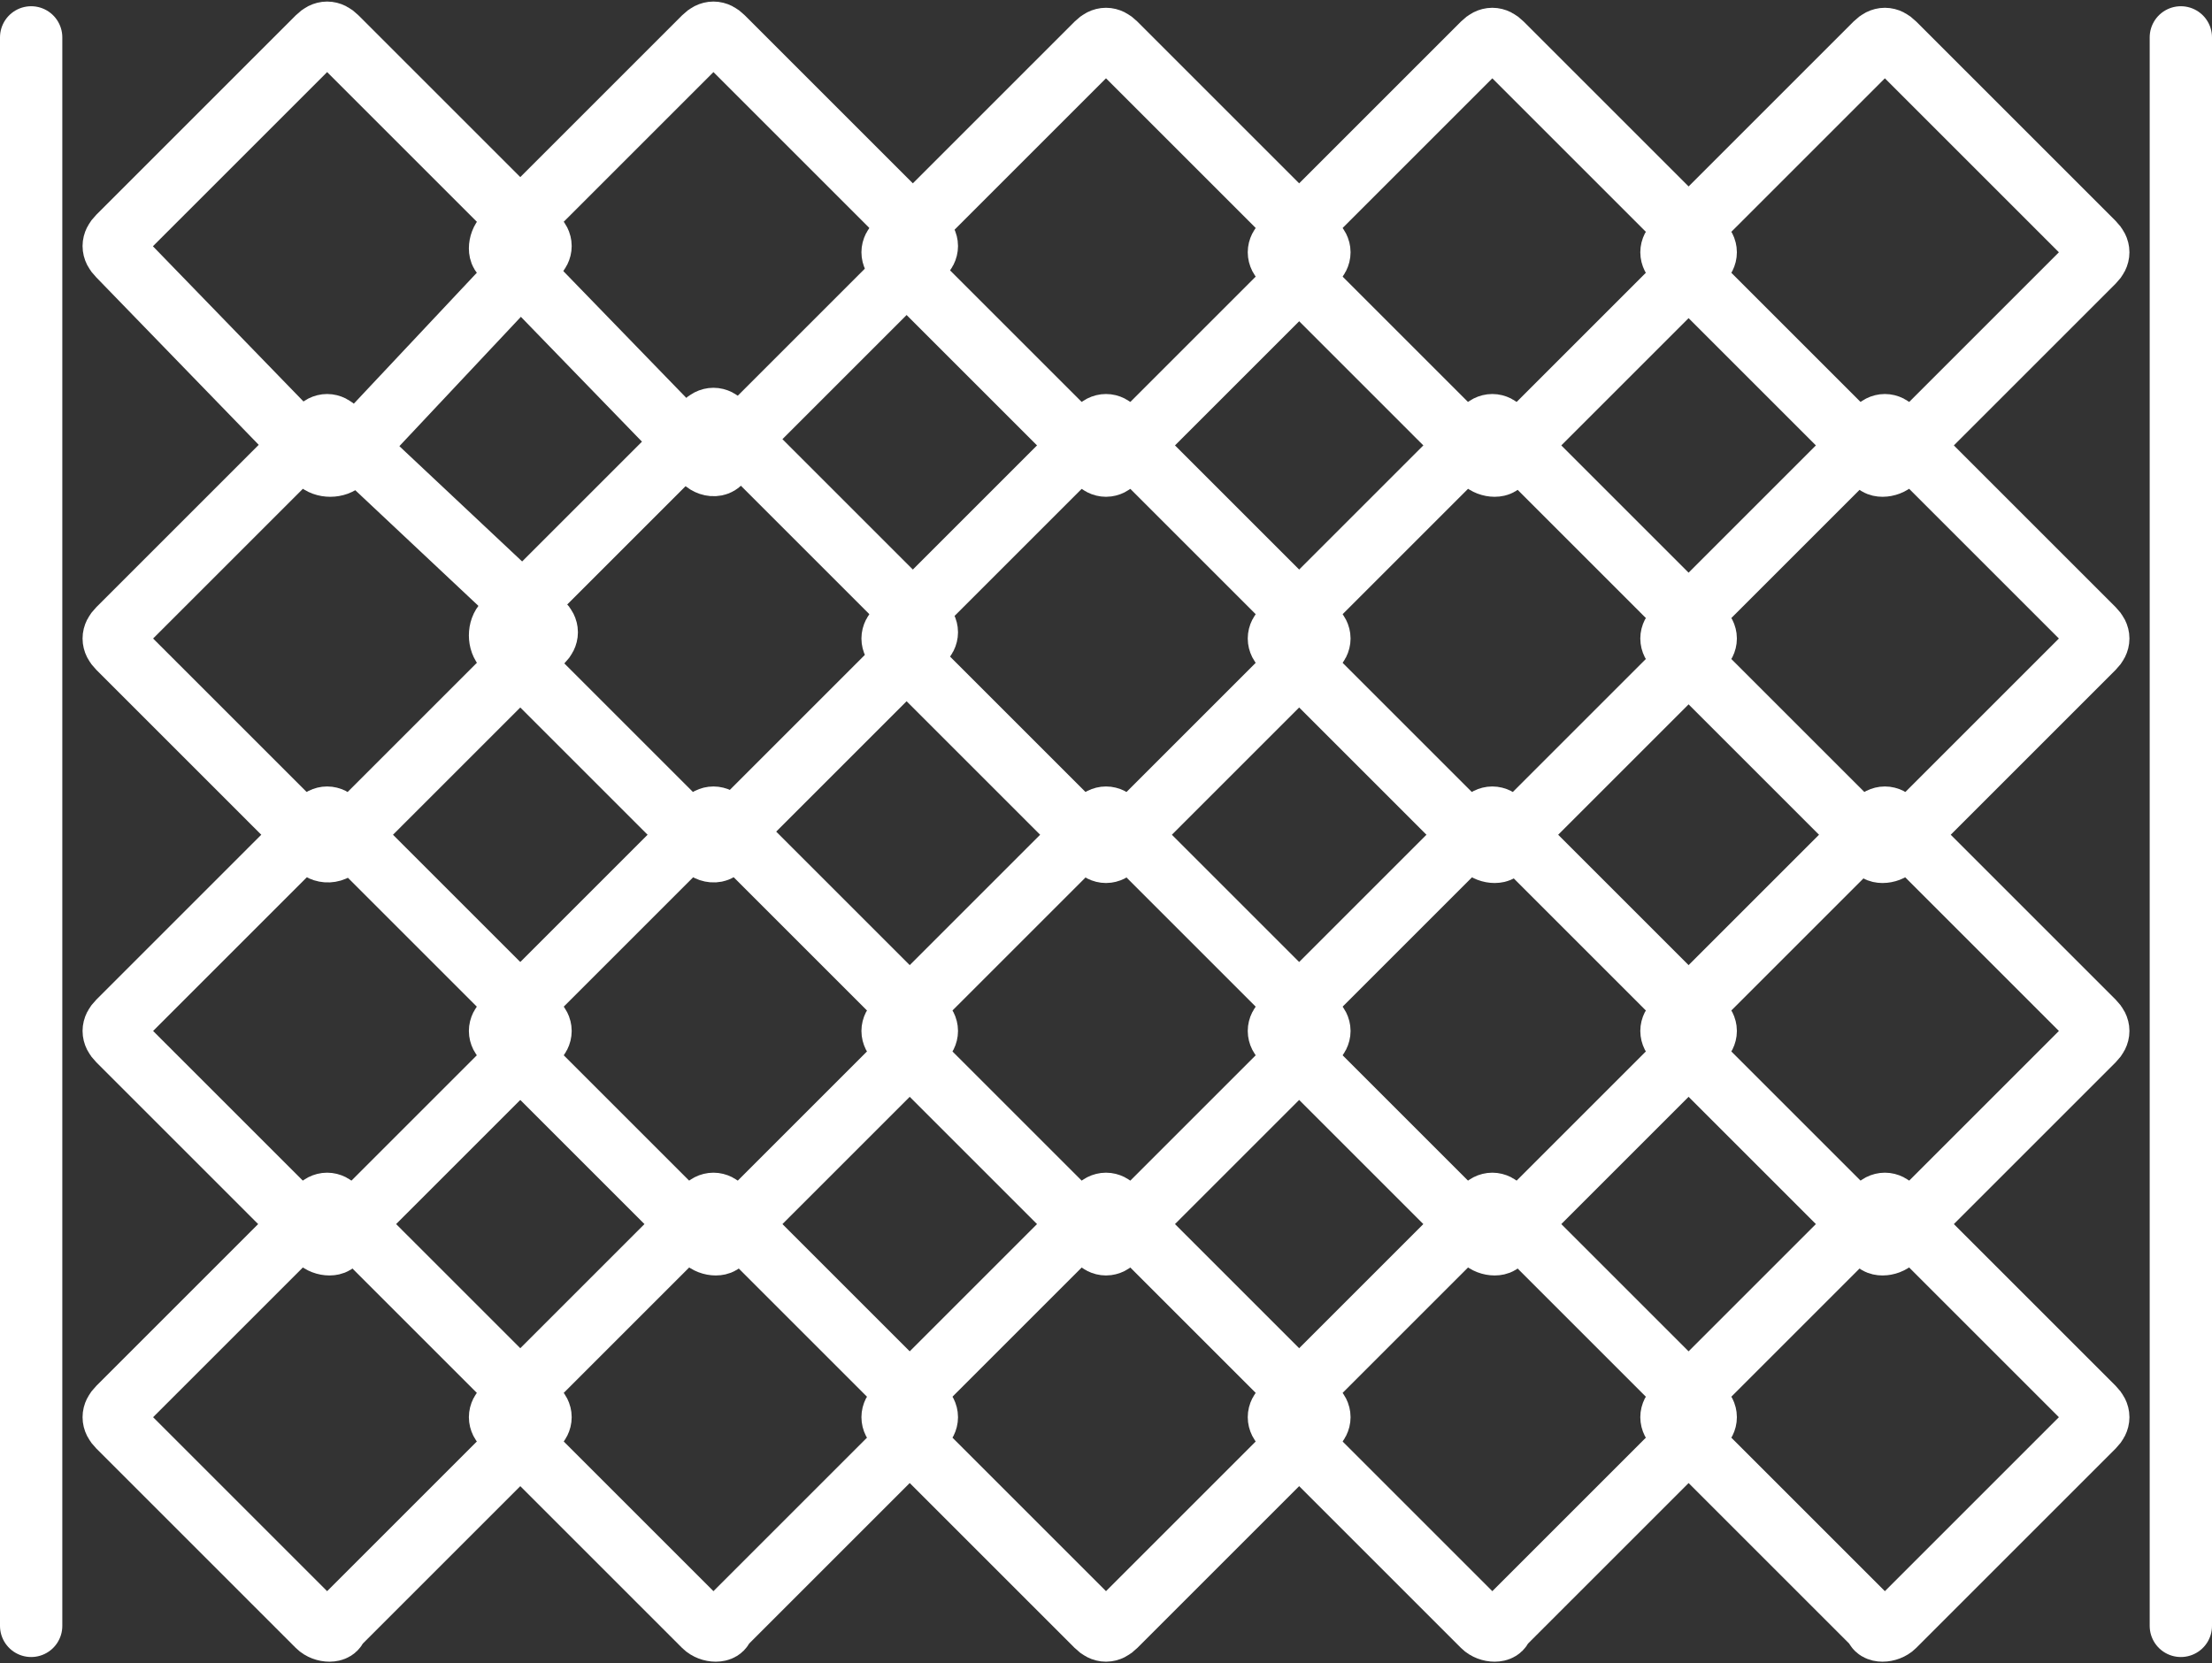 <?xml version="1.0" encoding="utf-8"?>
<!-- Generator: Adobe Illustrator 18.1.0, SVG Export Plug-In . SVG Version: 6.00 Build 0)  -->
<svg version="1.1" id="Calque_1" xmlns="http://www.w3.org/2000/svg" xmlns:xlink="http://www.w3.org/1999/xlink" x="0px" y="0px"
	 viewBox="0 0 35.5 26.7" enable-background="new 0 0 35.5 26.7" xml:space="preserve">
<rect x="0" y="0" width="35.5" height="26.7" fill="#333333" stroke="none"/>
<g>
	<line fill="none" stroke="#FFFFFF" stroke-linecap="round" x1="0.5" y1="0.6" x2="0.5" y2="26.1"/>
	<line fill="none" stroke="#FFFFFF" stroke-linecap="round" x1="35" y1="0.6" x2="35" y2="26.1"/>
	<g>
		<path fill="none" stroke="#FFFFFF" d="M5.1,7.4L1.9,4.1c-0.1-0.1-0.1-0.2,0-0.3l3.2-3.2c0.1-0.1,0.2-0.1,0.3,0l3.2,3.2
			c0.1,0.1,0.1,0.2,0,0.3L5.5,7.4C5.4,7.5,5.2,7.5,5.1,7.4z"/>
		<path fill="none" stroke="#FFFFFF" d="M5.1,13.6l-3.2-3.2c-0.1-0.1-0.1-0.2,0-0.3l3.2-3.2c0.1-0.1,0.2-0.1,0.3,0L8.7,10
			c0.1,0.1,0.1,0.2,0,0.3l-3.2,3.2C5.4,13.7,5.2,13.7,5.1,13.6z"/>
		<path fill="none" stroke="#FFFFFF" d="M5.1,19.9l-3.2-3.2c-0.1-0.1-0.1-0.2,0-0.3l3.2-3.2c0.1-0.1,0.2-0.1,0.3,0l3.2,3.2
			c0.1,0.1,0.1,0.2,0,0.3l-3.2,3.2C5.4,20,5.2,20,5.1,19.9z"/>
		<path fill="none" stroke="#FFFFFF" d="M5.1,26.1l-3.2-3.2c-0.1-0.1-0.1-0.2,0-0.3l3.2-3.2c0.1-0.1,0.2-0.1,0.3,0l3.2,3.2
			c0.1,0.1,0.1,0.2,0,0.3l-3.2,3.2C5.4,26.2,5.2,26.2,5.1,26.1z"/>
		<path fill="none" stroke="#FFFFFF" d="M11.3,7.4L8.1,4.1C8,4.1,8,3.9,8.1,3.8l3.2-3.2c0.1-0.1,0.2-0.1,0.3,0l3.2,3.2
			c0.1,0.1,0.1,0.2,0,0.3l-3.2,3.2C11.6,7.5,11.4,7.5,11.3,7.4z"/>
		<path fill="none" stroke="#FFFFFF" d="M11.3,13.6l-3.2-3.2C8,10.3,8,10.1,8.1,10l3.2-3.2c0.1-0.1,0.2-0.1,0.3,0l3.2,3.2
			c0.1,0.1,0.1,0.2,0,0.3l-3.2,3.2C11.6,13.7,11.4,13.7,11.3,13.6z"/>
		<path fill="none" stroke="#FFFFFF" d="M11.3,19.9l-3.2-3.2c-0.1-0.1-0.1-0.2,0-0.3l3.2-3.2c0.1-0.1,0.2-0.1,0.3,0l3.2,3.2
			c0.1,0.1,0.1,0.2,0,0.3l-3.2,3.2C11.6,20,11.4,20,11.3,19.9z"/>
		<path fill="none" stroke="#FFFFFF" d="M11.3,26.1l-3.2-3.2c-0.1-0.1-0.1-0.2,0-0.3l3.2-3.2c0.1-0.1,0.2-0.1,0.3,0l3.2,3.2
			c0.1,0.1,0.1,0.2,0,0.3l-3.2,3.2C11.6,26.2,11.4,26.2,11.3,26.1z"/>
		<path fill="none" stroke="#FFFFFF" d="M17.6,7.4l-3.2-3.2c-0.1-0.1-0.1-0.2,0-0.3l3.2-3.2c0.1-0.1,0.2-0.1,0.3,0l3.2,3.2
			c0.1,0.1,0.1,0.2,0,0.3l-3.2,3.2C17.8,7.5,17.7,7.5,17.6,7.4z"/>
		<path fill="none" stroke="#FFFFFF" d="M17.6,13.6l-3.2-3.2c-0.1-0.1-0.1-0.2,0-0.3l3.2-3.2c0.1-0.1,0.2-0.1,0.3,0l3.2,3.2
			c0.1,0.1,0.1,0.2,0,0.3l-3.2,3.2C17.8,13.7,17.7,13.7,17.6,13.6z"/>
		<path fill="none" stroke="#FFFFFF" d="M17.6,19.9l-3.2-3.2c-0.1-0.1-0.1-0.2,0-0.3l3.2-3.2c0.1-0.1,0.2-0.1,0.3,0l3.2,3.2
			c0.1,0.1,0.1,0.2,0,0.3l-3.2,3.2C17.8,20,17.7,20,17.6,19.9z"/>
		<path fill="none" stroke="#FFFFFF" d="M17.6,26.1l-3.2-3.2c-0.1-0.1-0.1-0.2,0-0.3l3.2-3.2c0.1-0.1,0.2-0.1,0.3,0l3.2,3.2
			c0.1,0.1,0.1,0.2,0,0.3l-3.2,3.2C17.8,26.2,17.7,26.2,17.6,26.1z"/>
		<path fill="none" stroke="#FFFFFF" d="M23.8,7.4l-3.2-3.2c-0.1-0.1-0.1-0.2,0-0.3l3.2-3.2c0.1-0.1,0.2-0.1,0.3,0l3.2,3.2
			c0.1,0.1,0.1,0.2,0,0.3l-3.2,3.2C24.1,7.5,23.9,7.5,23.8,7.4z"/>
		<path fill="none" stroke="#FFFFFF" d="M23.8,13.6l-3.2-3.2c-0.1-0.1-0.1-0.2,0-0.3l3.2-3.2c0.1-0.1,0.2-0.1,0.3,0l3.2,3.2
			c0.1,0.1,0.1,0.2,0,0.3l-3.2,3.2C24.1,13.7,23.9,13.7,23.8,13.6z"/>
		<path fill="none" stroke="#FFFFFF" d="M23.8,19.9l-3.2-3.2c-0.1-0.1-0.1-0.2,0-0.3l3.2-3.2c0.1-0.1,0.2-0.1,0.3,0l3.2,3.2
			c0.1,0.1,0.1,0.2,0,0.3l-3.2,3.2C24.1,20,23.9,20,23.8,19.9z"/>
		<path fill="none" stroke="#FFFFFF" d="M23.8,26.1l-3.2-3.2c-0.1-0.1-0.1-0.2,0-0.3l3.2-3.2c0.1-0.1,0.2-0.1,0.3,0l3.2,3.2
			c0.1,0.1,0.1,0.2,0,0.3l-3.2,3.2C24.1,26.2,23.9,26.2,23.8,26.1z"/>
		<path fill="none" stroke="#FFFFFF" d="M30.1,7.4l-3.2-3.2c-0.1-0.1-0.1-0.2,0-0.3l3.2-3.2c0.1-0.1,0.2-0.1,0.3,0l3.2,3.2
			c0.1,0.1,0.1,0.2,0,0.3l-3.2,3.2C30.3,7.5,30.1,7.5,30.1,7.4z"/>
		<path fill="none" stroke="#FFFFFF" d="M30.1,13.6l-3.2-3.2c-0.1-0.1-0.1-0.2,0-0.3l3.2-3.2c0.1-0.1,0.2-0.1,0.3,0l3.2,3.2
			c0.1,0.1,0.1,0.2,0,0.3l-3.2,3.2C30.3,13.7,30.1,13.7,30.1,13.6z"/>
		<path fill="none" stroke="#FFFFFF" d="M30.1,19.9l-3.2-3.2c-0.1-0.1-0.1-0.2,0-0.3l3.2-3.2c0.1-0.1,0.2-0.1,0.3,0l3.2,3.2
			c0.1,0.1,0.1,0.2,0,0.3l-3.2,3.2C30.3,20,30.1,20,30.1,19.9z"/>
		<path fill="none" stroke="#FFFFFF" d="M30.1,26.1l-3.2-3.2c-0.1-0.1-0.1-0.2,0-0.3l3.2-3.2c0.1-0.1,0.2-0.1,0.3,0l3.2,3.2
			c0.1,0.1,0.1,0.2,0,0.3l-3.2,3.2C30.3,26.2,30.1,26.2,30.1,26.1z"/>
	</g>
</g>
</svg>

